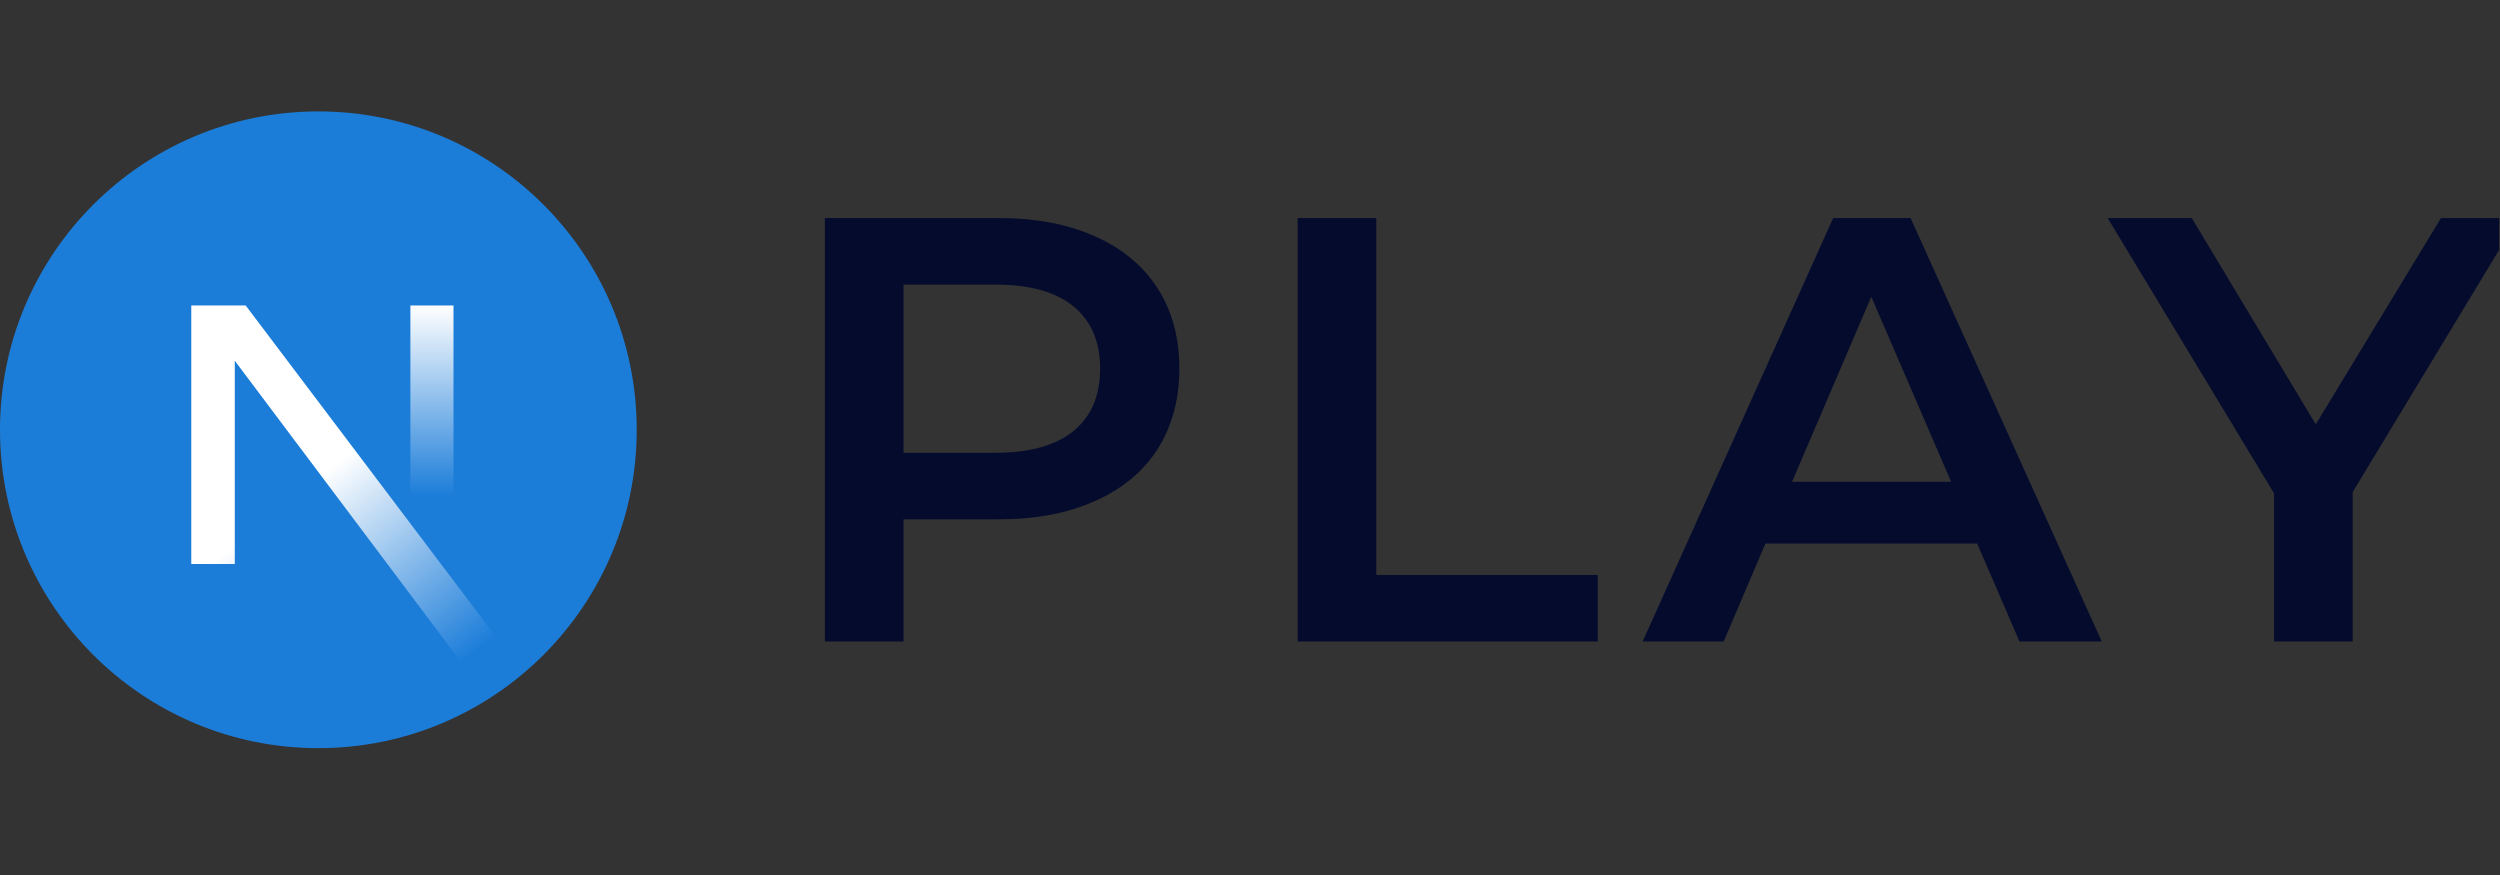 <svg width="257" height="90" viewBox="0 0 257 90" fill="none" xmlns="http://www.w3.org/2000/svg">
<rect x="0" y="0" width="257" height="90" fill="#333333" stroke="none"/>
<g clip-path="url(#clip0_2527_2099)">
<path d="M102.708 22.418C106.48 22.418 109.755 23.04 112.532 24.284C115.351 25.527 117.507 27.31 118.999 29.631C120.492 31.953 121.238 34.709 121.238 37.901C121.238 41.052 120.492 43.809 118.999 46.172C117.507 48.493 115.351 50.276 112.532 51.519C109.755 52.763 106.48 53.385 102.708 53.385H92.883V65.945H84.799V22.418H102.708ZM102.334 46.545C105.858 46.545 108.532 45.798 110.356 44.306C112.18 42.814 113.092 40.679 113.092 37.901C113.092 35.124 112.18 32.989 110.356 31.497C108.532 30.004 105.858 29.258 102.334 29.258H92.883V46.545H102.334ZM133.401 22.418H141.485V59.105H164.243V65.945H133.401V22.418ZM203.25 55.872H181.487L177.196 65.945H168.864L188.451 22.418H196.41L216.06 65.945H207.603L203.25 55.872ZM200.576 49.529L192.368 30.502L184.223 49.529H200.576ZM241.854 50.587V65.945H233.77V50.711L216.67 22.418H225.313L238.061 43.622L250.932 22.418H258.891L241.854 50.587Z" fill="#040B2D"/>
<path d="M32.727 76.909C50.802 76.909 65.454 62.257 65.454 44.182C65.454 26.107 50.802 11.454 32.727 11.454C14.652 11.454 0 26.107 0 44.182C0 62.257 14.652 76.909 32.727 76.909Z" fill="#1C7DD9"/>
<path d="M51.657 66.356L25.255 31.404H19.663V57.979H24.136V37.084L48.146 69.061C49.377 68.237 50.55 67.333 51.657 66.356Z" fill="url(#paint0_linear_2527_2099)"/>
<path d="M46.619 31.404H42.188V57.99H46.619V31.404Z" fill="url(#paint1_linear_2527_2099)"/>
</g>
<defs>
<linearGradient id="paint0_linear_2527_2099" x1="34.807" y1="47.538" x2="49.675" y2="66.312" gradientUnits="userSpaceOnUse">
<stop stop-color="white"/>
<stop offset="1" stop-color="white" stop-opacity="0"/>
</linearGradient>
<linearGradient id="paint1_linear_2527_2099" x1="44.404" y1="31.404" x2="44.329" y2="50.928" gradientUnits="userSpaceOnUse">
<stop stop-color="white"/>
<stop offset="1" stop-color="white" stop-opacity="0"/>
</linearGradient>
<clipPath id="clip0_2527_2099">
<rect width="256.909" height="90" fill="white"/>
</clipPath>
</defs>
</svg>
